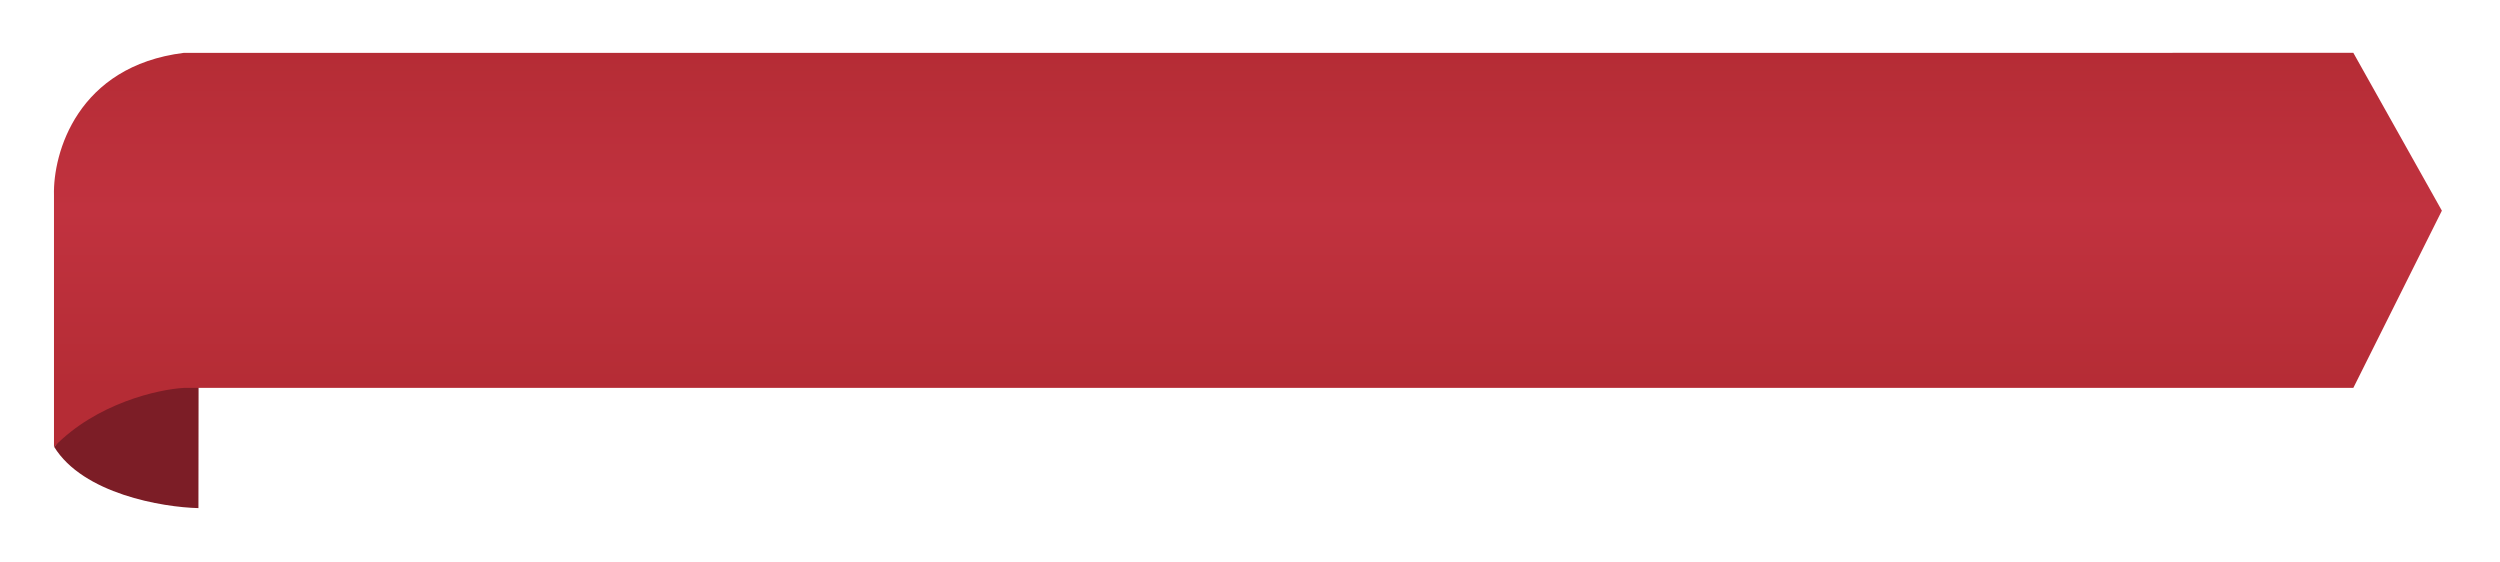 <svg width="338" height="76" viewBox="0 0 338 76" fill="none" xmlns="http://www.w3.org/2000/svg">
<g filter="url(#filter0_d_1166_4205)">
<path d="M26.848 48.172C17.111 46.48 9.766 53.115 7.32 56.41C11.221 62.763 21.951 64.582 26.828 64.697L26.848 48.172Z" fill="#7C1D26"/>
<path d="M318.171 3.143L24.862 3.145C10.441 4.937 7.144 16.724 7.298 22.394V56.42C13.029 50.51 21.395 48.64 24.862 48.444L318.171 48.441L330.141 24.482L318.171 3.143Z" fill="url(#paint0_linear_1166_4205)"/>
</g>
<defs>
<filter id="filter0_d_1166_4205" x="0.293" y="0.143" width="336.848" height="75.555" filterUnits="userSpaceOnUse" color-interpolation-filters="sRGB">
<feFlood flood-opacity="0" result="BackgroundImageFix"/>
<feColorMatrix in="SourceAlpha" type="matrix" values="0 0 0 0 0 0 0 0 0 0 0 0 0 0 0 0 0 0 127 0" result="hardAlpha"/>
<feOffset dy="4"/>
<feGaussianBlur stdDeviation="3.5"/>
<feComposite in2="hardAlpha" operator="out"/>
<feColorMatrix type="matrix" values="0 0 0 0 0 0 0 0 0 0 0 0 0 0 0 0 0 0 0.15 0"/>
<feBlend mode="normal" in2="BackgroundImageFix" result="effect1_dropShadow_1166_4205"/>
<feBlend mode="normal" in="SourceGraphic" in2="effect1_dropShadow_1166_4205" result="shape"/>
</filter>
<linearGradient id="paint0_linear_1166_4205" x1="166.062" y1="2.904" x2="166.062" y2="48.555" gradientUnits="userSpaceOnUse">
<stop stop-color="#B52C35"/>
<stop offset="0.47" stop-color="#C1323F"/>
<stop offset="1" stop-color="#B52C35"/>
</linearGradient>
</defs>
</svg>
